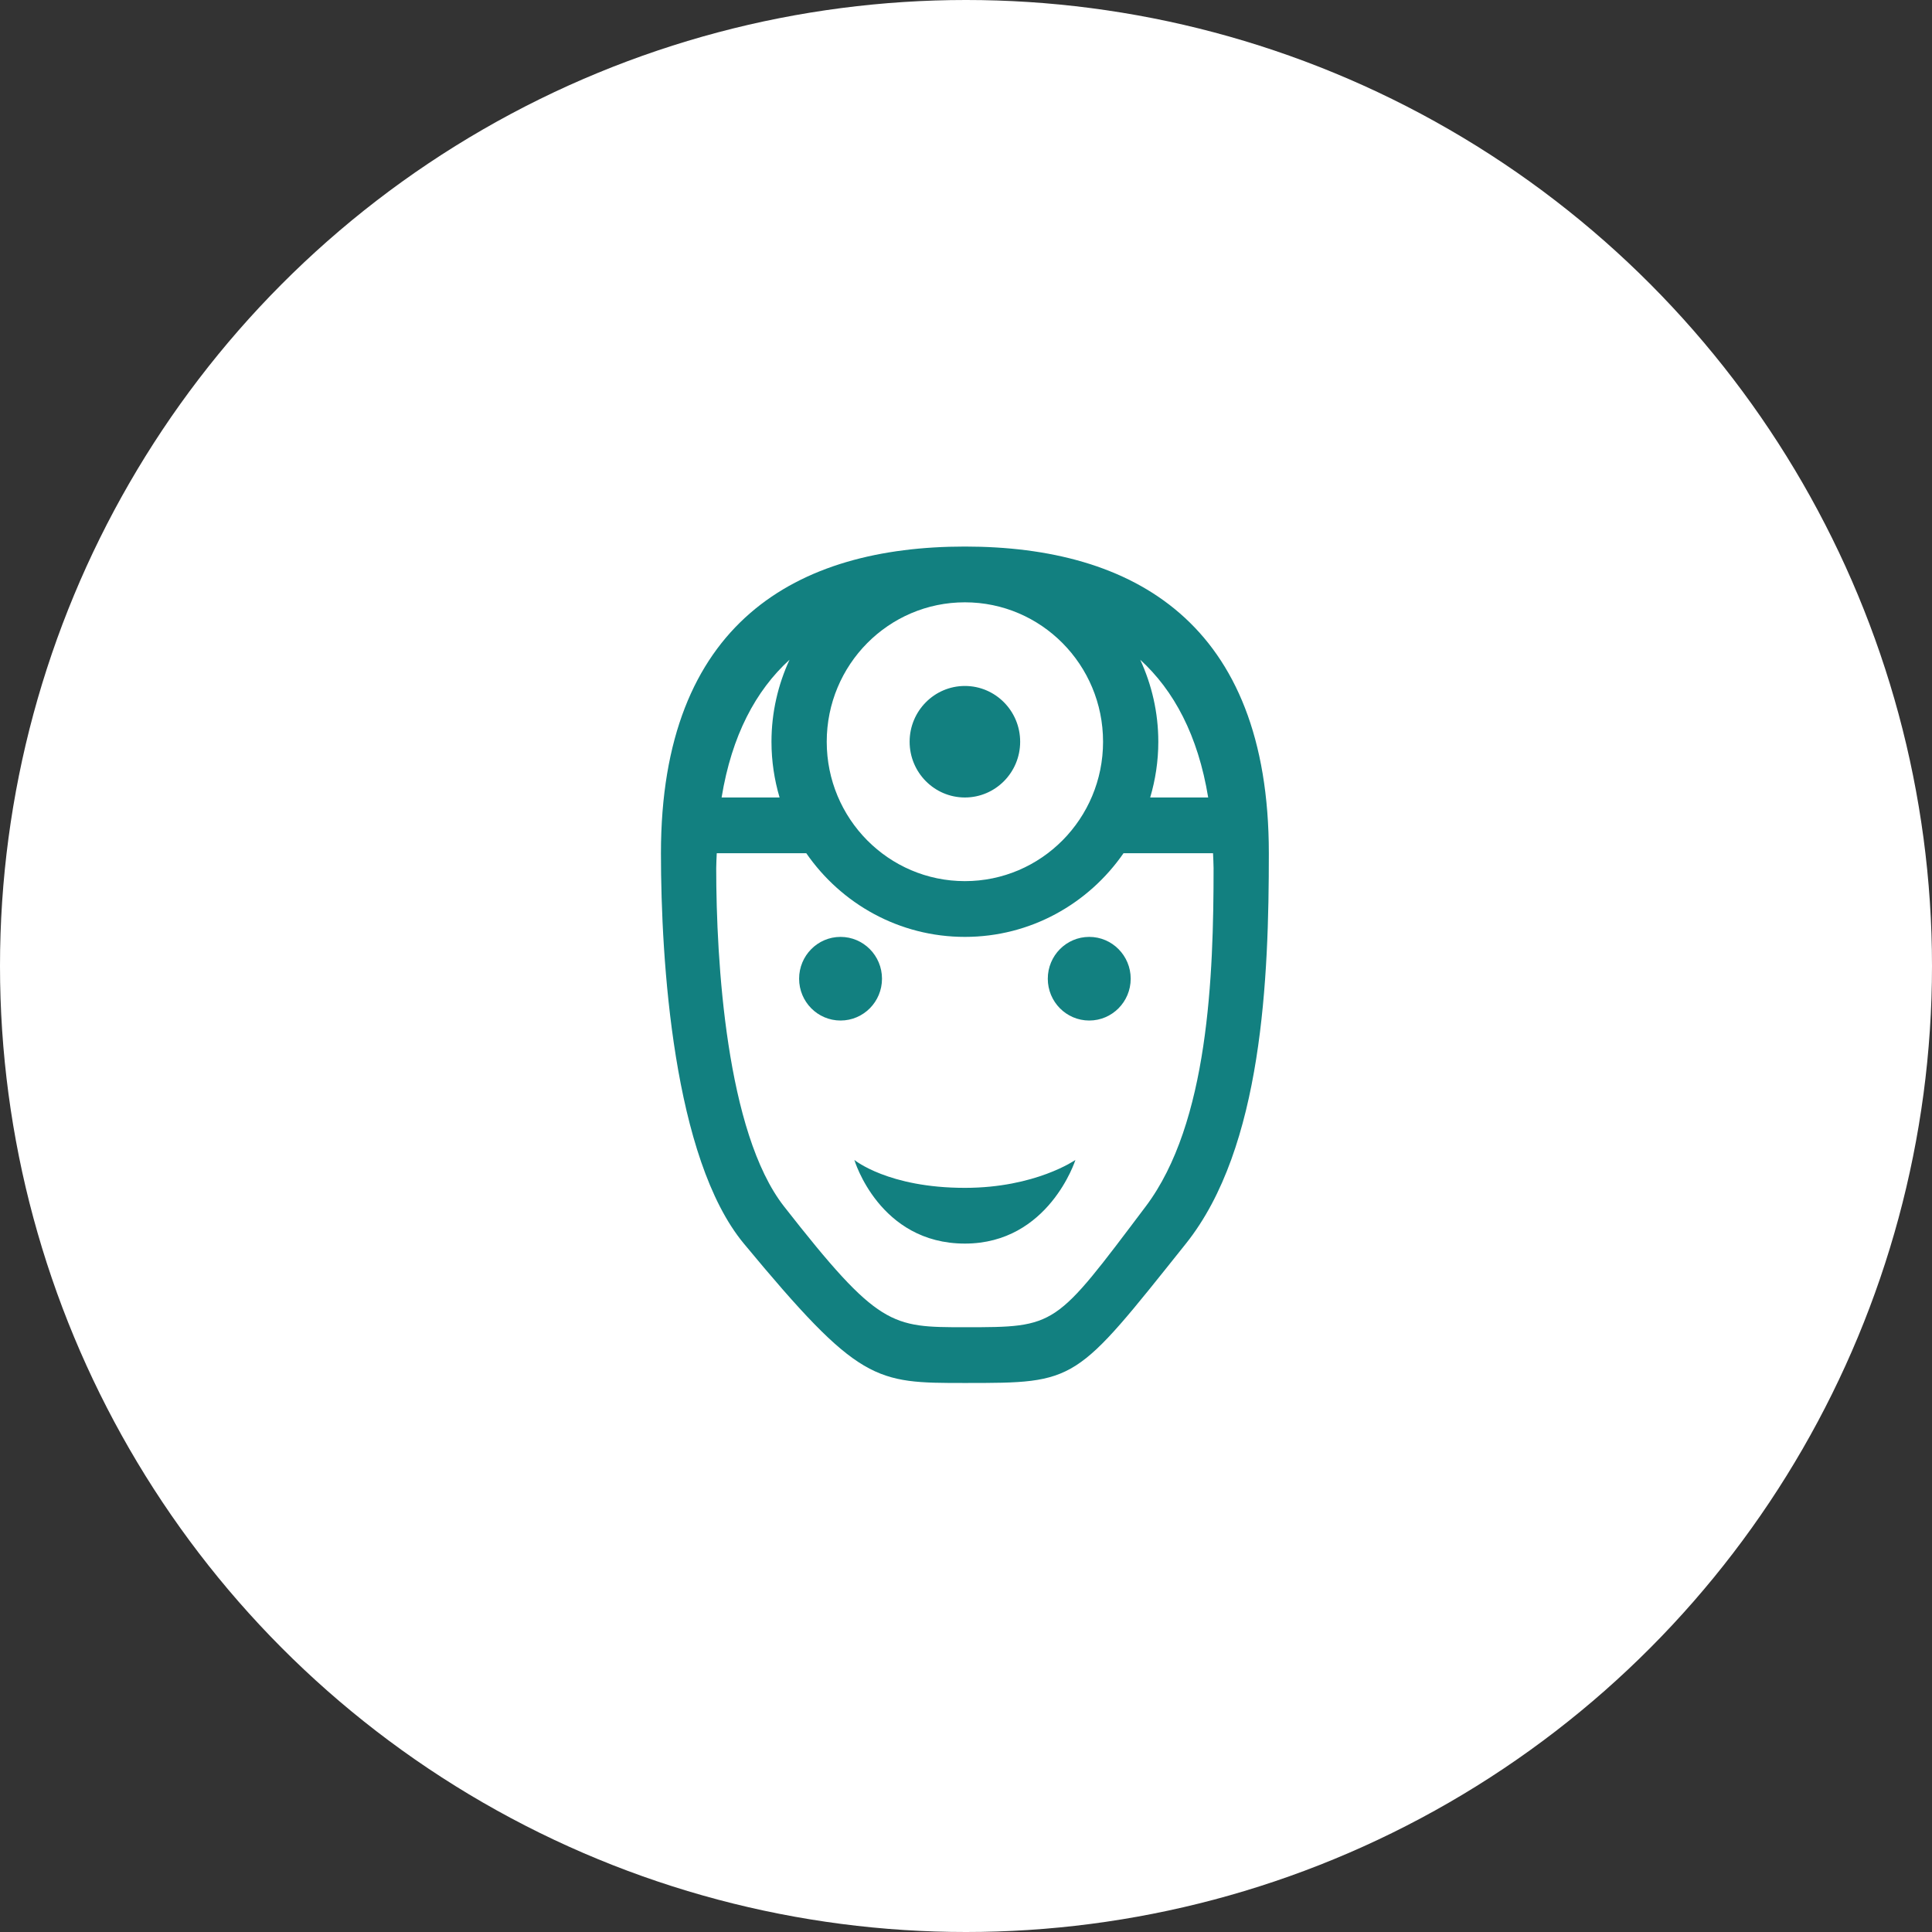 <?xml version="1.0" encoding="UTF-8" standalone="no"?>
<svg width="152px" height="152px" viewBox="0 0 152 152" version="1.1" xmlns="http://www.w3.org/2000/svg" xmlns:xlink="http://www.w3.org/1999/xlink" xmlns:sketch="http://www.bohemiancoding.com/sketch/ns">
    <rect x="0" y="0" width="152" height="152" fill="#333333" stroke="none"/>
    <!-- Generator: Sketch 3.4.2 (15855) - http://www.bohemiancoding.com/sketch -->
    <title>dentist-reverse</title>
    <desc>Created with Sketch.</desc>
    <defs></defs>
    <g id="Page-1" stroke="none" stroke-width="1" fill="none" fill-rule="evenodd" sketch:type="MSPage">
        <g id="dentist-reverse" sketch:type="MSArtboardGroup">
            <g sketch:type="MSLayerGroup">
                <circle id="Oval-4" fill="#FFFFFF" sketch:type="MSShapeGroup" cx="76" cy="76" r="76"></circle>
                <path d="M93.304,97.839 C84.548,108.806 84.746,108.806 75.913,108.806 C68.841,108.806 67.611,108.806 58.522,97.839 C52.965,91.135 52,75.572 52,67.129 C52,48.958 62.707,43 75.913,43 C89.12,43 99.826,48.958 99.826,67.129 C99.826,76.886 99.348,90.271 93.304,97.839 L93.304,97.839 Z M56.772,62.742 L61.333,62.742 C60.922,61.351 60.696,59.882 60.696,58.357 C60.696,56.049 61.213,53.869 62.115,51.906 C59.465,54.327 57.572,57.85 56.772,62.742 L56.772,62.742 Z M75.913,47.387 C69.909,47.387 65.043,52.296 65.043,58.357 C65.043,64.413 69.909,69.323 75.913,69.323 C81.915,69.323 86.783,64.413 86.783,58.357 C86.783,52.296 81.915,47.387 75.913,47.387 L75.913,47.387 Z M89.709,51.906 C90.613,53.871 91.13,56.052 91.13,58.357 C91.13,59.882 90.902,61.351 90.491,62.742 L95.054,62.742 C94.252,57.85 92.357,54.327 89.709,51.906 L89.709,51.906 Z M95.435,67.129 L88.391,67.129 C85.639,71.104 81.08,73.71 75.913,73.71 C70.743,73.71 66.183,71.104 63.435,67.129 L56.391,67.129 C56.378,67.522 56.348,67.892 56.348,68.298 C56.348,75.616 57.137,89.102 61.683,94.915 C69.12,104.419 70.126,104.419 75.913,104.419 C83.139,104.419 82.976,104.419 90.141,94.915 C95.087,88.356 95.478,76.757 95.478,68.298 C95.478,67.892 95.448,67.522 95.435,67.129 L95.435,67.129 Z M85.696,80.29 C83.893,80.29 82.435,78.818 82.435,77 C82.435,75.184 83.893,73.71 85.696,73.71 C87.496,73.71 88.957,75.184 88.957,77 C88.957,78.818 87.496,80.29 85.696,80.29 L85.696,80.29 Z M84.609,91.258 C84.609,91.258 82.517,97.839 75.913,97.839 C69.17,97.839 67.217,91.258 67.217,91.258 L67.217,91.258 C67.217,91.258 69.876,93.454 75.913,93.454 C81.467,93.454 84.609,91.258 84.609,91.258 L84.609,91.258 L84.609,91.258 Z M66.13,80.29 C64.328,80.29 62.87,78.818 62.87,77 C62.87,75.184 64.328,73.71 66.13,73.71 C67.93,73.71 69.391,75.184 69.391,77 C69.391,78.818 67.93,80.29 66.13,80.29 L66.13,80.29 Z M75.913,62.742 C73.513,62.742 71.565,60.777 71.565,58.357 C71.565,55.933 73.513,53.968 75.913,53.968 C78.313,53.968 80.261,55.933 80.261,58.357 C80.261,60.779 78.313,62.742 75.913,62.742 L75.913,62.742 Z" id="Shape" fill="#128080" sketch:type="MSShapeGroup"></path>
            </g>
        </g>
    </g>
</svg>